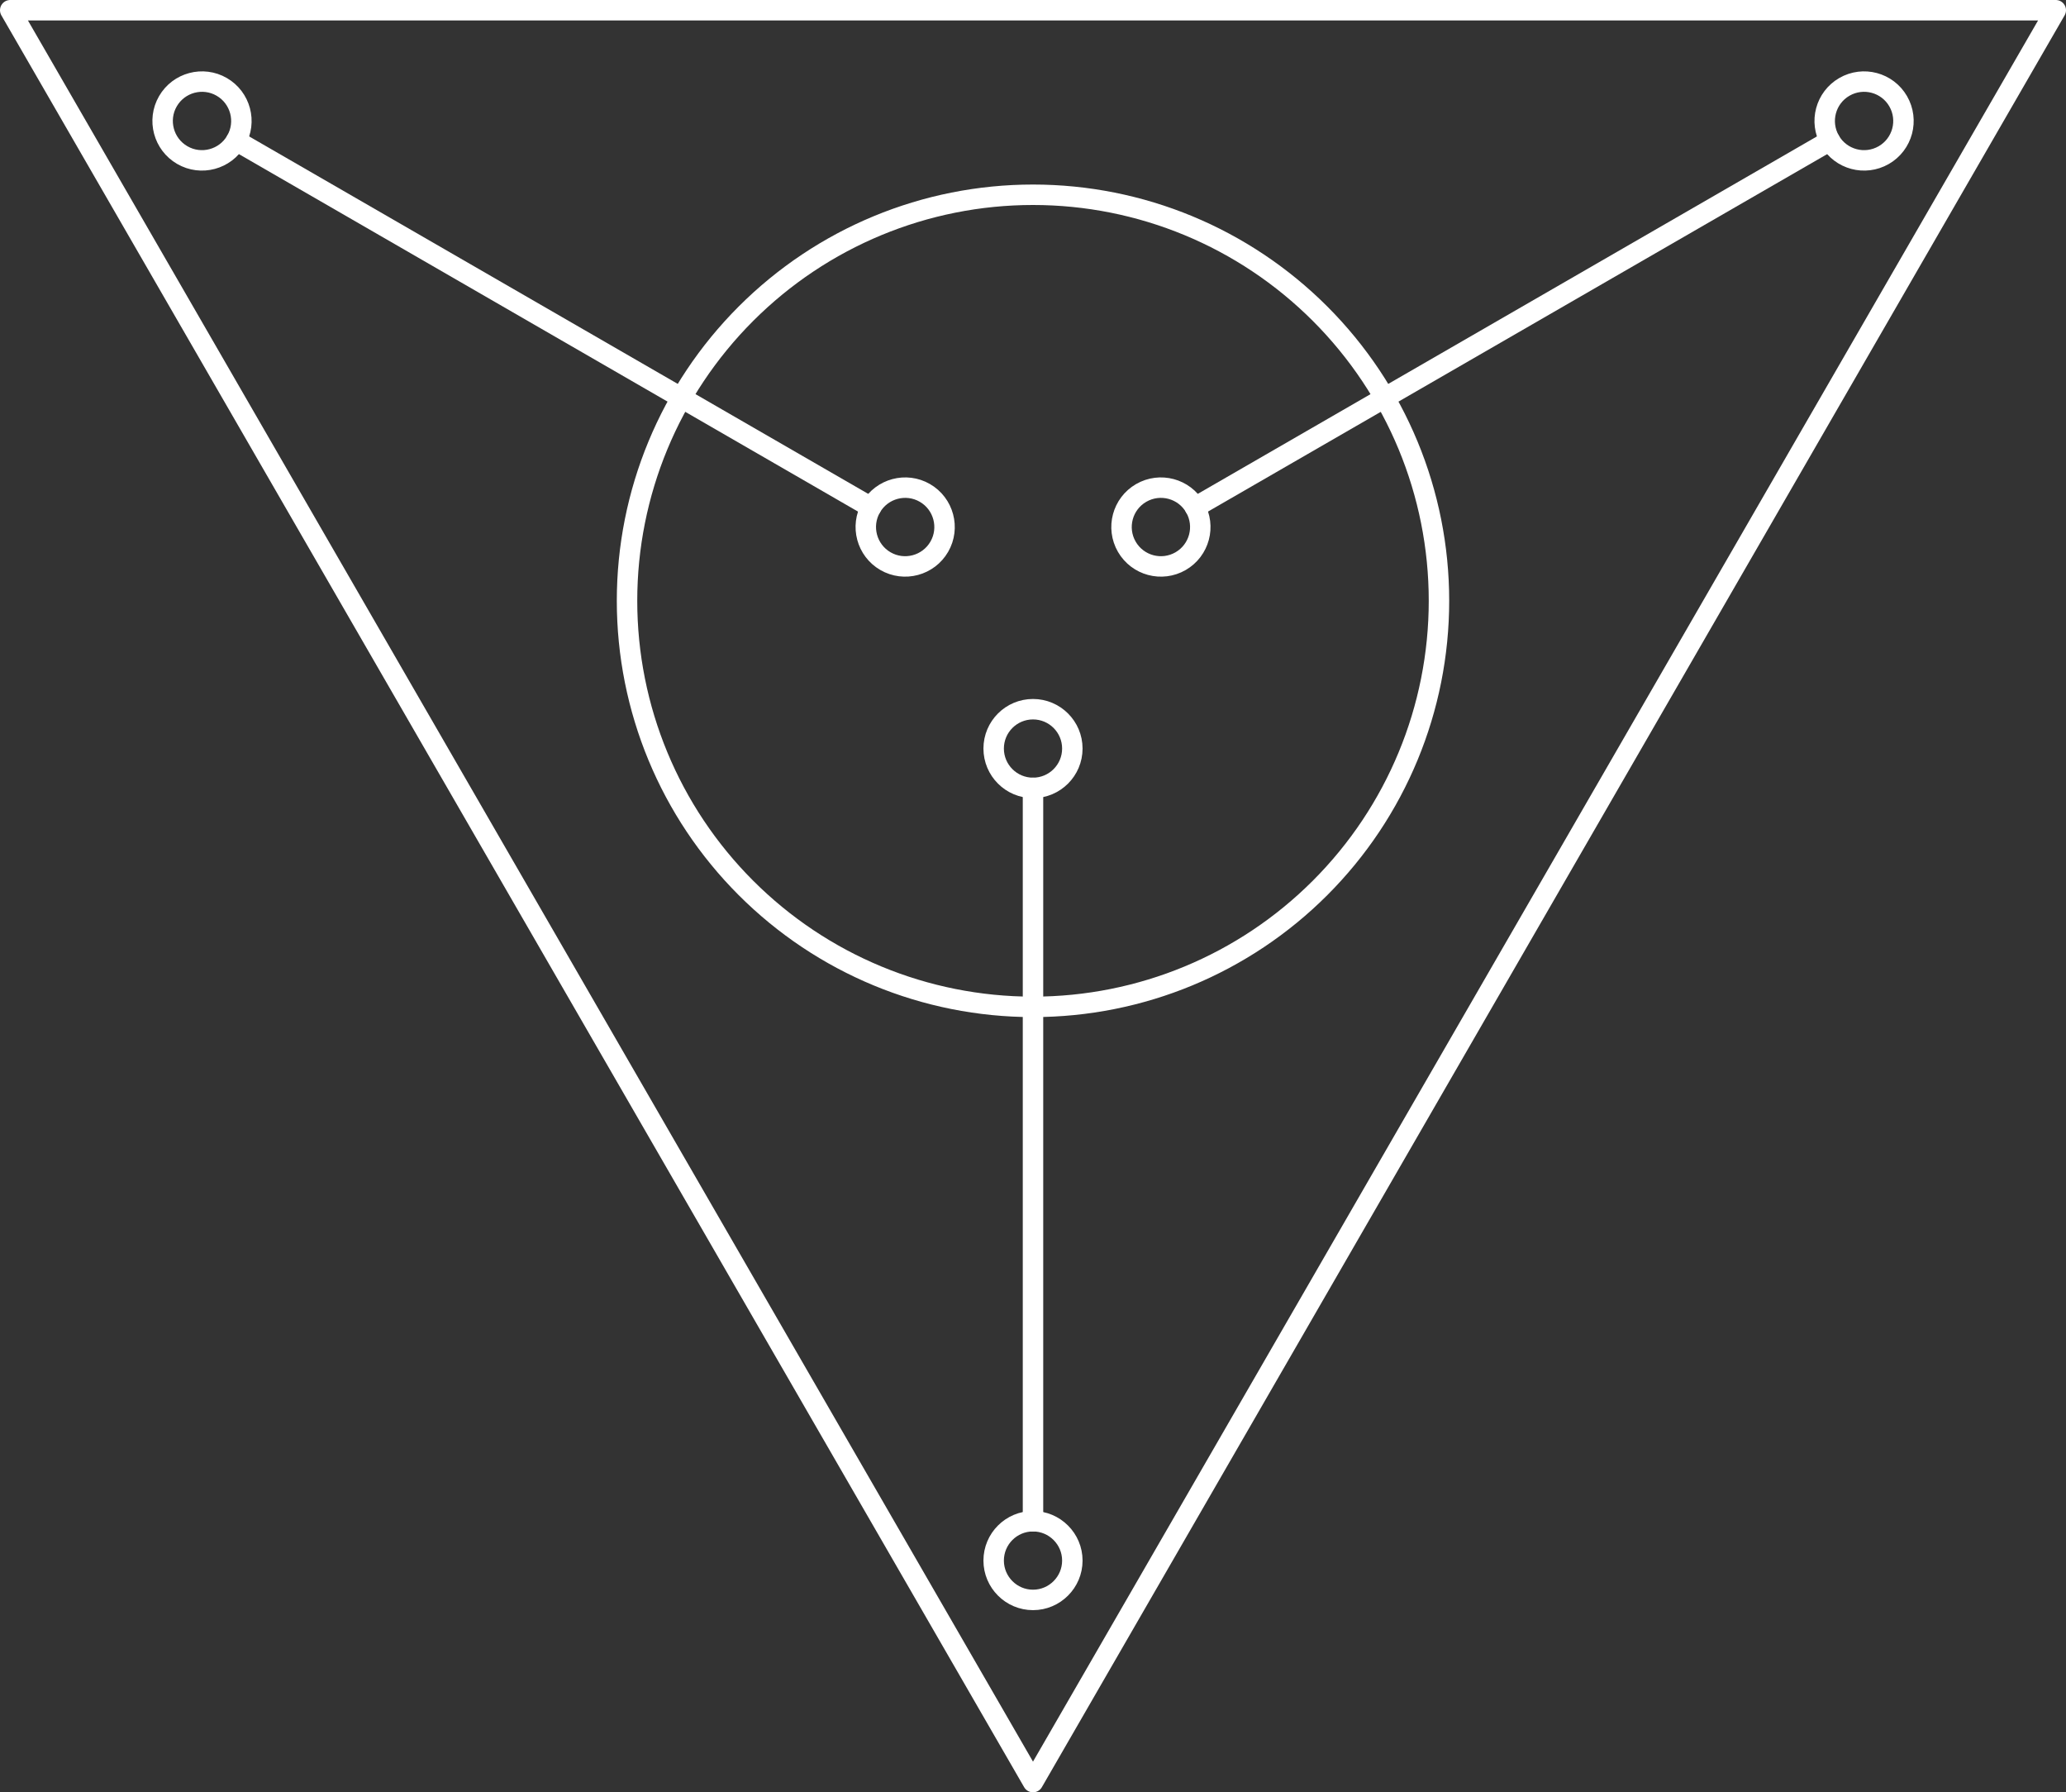 <?xml version="1.0" encoding="UTF-8"?><svg id="_层_2" xmlns="http://www.w3.org/2000/svg" viewBox="0 0 252.62 219.11"><rect x="0" y="0" width="252.62" height="219.11" fill="#333333" stroke="none"/><defs><style>.cls-1{fill:none;stroke:#fff;stroke-linecap:round;stroke-linejoin:round;stroke-width:2.5px;}</style></defs><g id="_认值"><path class="cls-1" d="M126.31,23.81c-13.18,0-25.78,5.22-35.1,14.54-9.32,9.32-14.54,21.92-14.54,35.1s5.22,25.78,14.54,35.1c9.32,9.32,21.92,14.54,35.1,14.54s25.78-5.22,35.1-14.54c9.32-9.32,14.54-21.92,14.54-35.1s-5.22-25.78-14.54-35.1c-9.32-9.32-21.92-14.54-35.1-14.54Z"/><path class="cls-1" d="M28.87,17.2c1.33-2.3,.54-5.25-1.76-6.58-2.3-1.33-5.25-.54-6.58,1.76-1.33,2.3-.54,5.25,1.76,6.58,2.3,1.33,5.25,.54,6.58-1.76Z"/><line class="cls-1" x1="28.87" y1="17.2" x2="106.51" y2="62.02"/><path class="cls-1" d="M114.85,66.84c1.33-2.3,.54-5.25-1.76-6.58-2.3-1.33-5.25-.54-6.58,1.76-1.33,2.3-.54,5.25,1.76,6.58,2.3,1.33,5.25,.54,6.58-1.76Z"/><path class="cls-1" d="M223.76,17.2c1.33,2.3,4.27,3.09,6.58,1.76,2.3-1.33,3.09-4.27,1.76-6.58-1.33-2.3-4.27-3.09-6.58-1.76-2.3,1.33-3.09,4.27-1.76,6.58Z"/><line class="cls-1" x1="223.76" y1="17.2" x2="146.11" y2="62.02"/><path class="cls-1" d="M137.78,66.84c1.33,2.3,4.27,3.09,6.58,1.76,2.3-1.33,3.09-4.27,1.76-6.58-1.33-2.3-4.27-3.09-6.58-1.76-2.3,1.33-3.09,4.27-1.76,6.58Z"/><line class="cls-1" x1="126.31" y1="185.97" x2="126.31" y2="96.32"/><path class="cls-1" d="M126.31,185.97c-2.66,0-4.81,2.16-4.81,4.81s2.16,4.81,4.81,4.81,4.81-2.16,4.81-4.81-2.16-4.81-4.81-4.81Z"/><circle class="cls-1" cx="126.31" cy="91.51" r="4.81"/><polygon class="cls-1" points="126.31 217.86 251.37 1.25 1.25 1.25 126.31 217.86"/></g></svg>